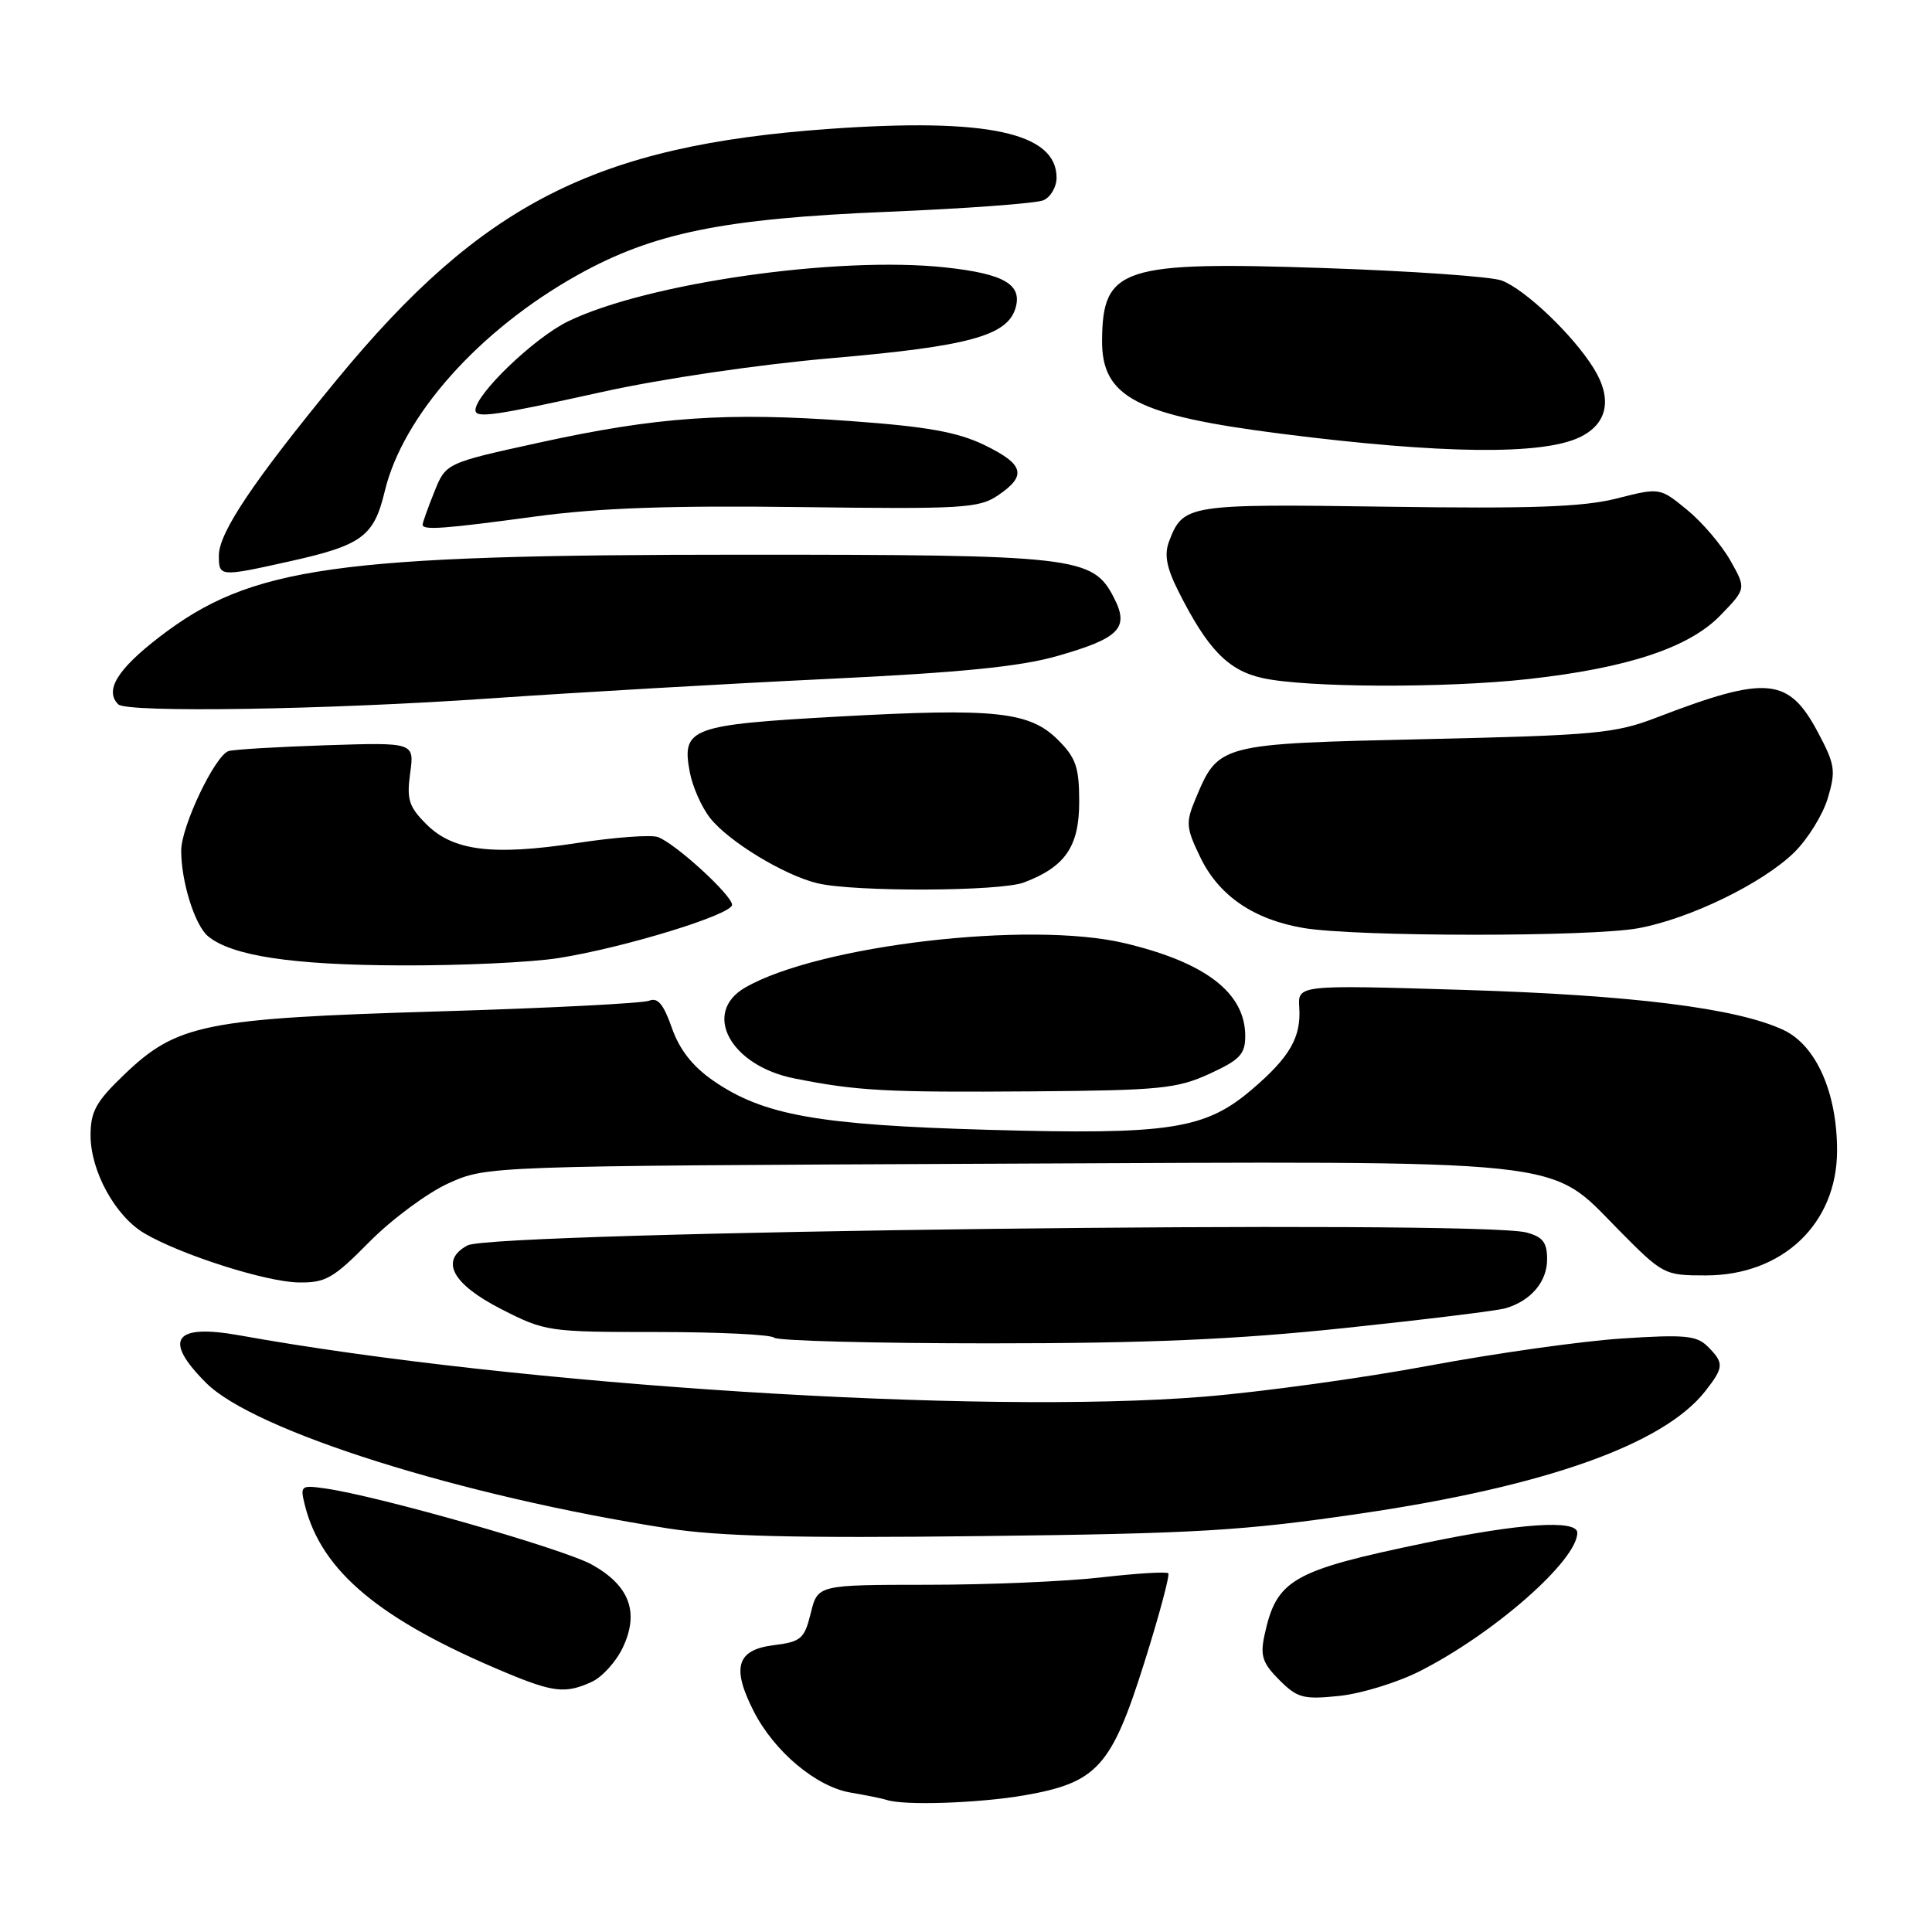 <?xml version="1.0" encoding="UTF-8" standalone="no"?>
<!DOCTYPE svg PUBLIC "-//W3C//DTD SVG 1.1//EN" "http://www.w3.org/Graphics/SVG/1.1/DTD/svg11.dtd" >
<svg xmlns="http://www.w3.org/2000/svg" xmlns:xlink="http://www.w3.org/1999/xlink" version="1.1" viewBox="0 0 256 256">
 <g >
 <path fill="currentColor"
d=" M 135.73 237.89 C 145.39 236.21 147.27 234.12 151.61 220.36 C 153.60 214.05 155.03 208.70 154.80 208.47 C 154.57 208.23 150.58 208.48 145.94 209.01 C 141.30 209.55 130.94 209.99 122.93 209.99 C 108.35 210.00 108.35 210.00 107.43 213.75 C 106.58 217.17 106.15 217.54 102.50 218.00 C 97.61 218.61 96.91 220.95 99.88 226.77 C 102.61 232.11 108.17 236.77 112.73 237.53 C 114.80 237.88 116.95 238.32 117.50 238.50 C 119.75 239.27 129.74 238.93 135.73 237.89 Z  M 188.11 221.45 C 197.95 216.47 209.00 206.76 209.00 203.10 C 209.00 201.33 201.39 201.83 188.91 204.43 C 171.15 208.12 169.14 209.28 167.54 216.72 C 166.97 219.40 167.30 220.39 169.51 222.60 C 171.91 225.00 172.70 225.21 177.45 224.72 C 180.35 224.42 185.15 222.95 188.11 221.45 Z  M 78.40 222.86 C 79.78 222.24 81.63 220.19 82.52 218.32 C 84.74 213.64 83.42 210.10 78.43 207.32 C 74.67 205.23 50.21 198.24 43.11 197.23 C 39.85 196.77 39.75 196.85 40.40 199.46 C 42.60 208.22 50.32 214.65 67.00 221.62 C 73.32 224.26 74.95 224.44 78.40 222.86 Z  M 180.23 200.56 C 204.71 196.97 220.38 191.41 225.93 184.37 C 228.44 181.17 228.47 180.62 226.29 178.43 C 224.82 176.96 223.25 176.81 214.89 177.36 C 209.56 177.71 198.07 179.33 189.35 180.96 C 180.63 182.59 167.20 184.44 159.50 185.07 C 129.82 187.48 68.74 183.60 31.73 176.94 C 23.03 175.38 21.55 177.49 27.32 183.25 C 33.68 189.61 61.11 198.25 88.50 202.52 C 95.30 203.58 105.45 203.83 130.00 203.54 C 158.52 203.21 164.67 202.85 180.23 200.56 Z  M 178.19 175.97 C 188.81 174.85 198.40 173.68 199.50 173.35 C 202.86 172.36 205.00 169.84 205.00 166.86 C 205.00 164.62 204.43 163.89 202.25 163.31 C 195.76 161.60 65.37 163.19 61.95 165.02 C 58.24 167.01 59.89 170.13 66.43 173.47 C 72.24 176.44 72.67 176.50 87.10 176.50 C 95.20 176.50 102.17 176.84 102.58 177.25 C 103.00 177.66 115.83 178.00 131.11 178.00 C 152.01 178.00 163.66 177.50 178.19 175.97 Z  M 48.95 164.55 C 51.91 161.56 56.62 158.07 59.41 156.80 C 64.50 154.50 64.50 154.50 131.31 154.20 C 209.21 153.85 205.03 153.40 214.47 162.96 C 220.35 168.91 220.52 169.00 226.02 169.00 C 236.20 169.00 243.42 162.14 243.42 152.46 C 243.43 144.81 240.66 138.54 236.36 136.50 C 230.24 133.59 216.26 131.84 193.73 131.16 C 171.97 130.50 171.97 130.50 172.16 133.50 C 172.42 137.44 170.91 140.07 165.92 144.33 C 159.70 149.66 155.02 150.38 131.07 149.71 C 108.38 149.07 101.14 147.78 94.50 143.19 C 91.76 141.29 90.04 139.09 89.02 136.19 C 87.93 133.07 87.15 132.13 86.02 132.60 C 85.19 132.94 72.58 133.59 58.00 134.02 C 27.17 134.94 23.44 135.69 16.47 142.38 C 12.72 145.97 12.00 147.27 12.00 150.44 C 12.00 155.18 15.27 161.14 19.13 163.42 C 23.93 166.25 35.20 169.85 39.53 169.93 C 43.14 169.99 44.15 169.42 48.95 164.55 Z  M 160.25 142.29 C 164.29 140.44 165.00 139.69 165.00 137.28 C 165.00 131.56 159.75 127.52 149.00 124.97 C 136.39 121.98 108.47 125.25 98.75 130.85 C 92.97 134.18 96.77 141.22 105.27 142.90 C 113.61 144.56 117.40 144.76 137.00 144.61 C 153.69 144.48 155.97 144.25 160.25 142.29 Z  M 74.00 126.95 C 82.73 125.57 97.00 121.19 97.00 119.89 C 97.00 118.62 89.45 111.72 87.16 110.91 C 86.25 110.59 81.45 110.94 76.50 111.70 C 65.26 113.41 60.04 112.76 56.49 109.21 C 54.18 106.90 53.87 105.94 54.35 102.45 C 54.91 98.37 54.91 98.37 43.21 98.75 C 36.77 98.96 30.96 99.31 30.29 99.52 C 28.49 100.10 24.00 109.52 24.01 112.72 C 24.01 116.85 25.82 122.61 27.57 124.06 C 30.69 126.65 38.69 127.87 53.00 127.92 C 60.98 127.96 70.42 127.52 74.00 126.95 Z  M 217.11 122.99 C 223.96 121.72 233.56 117.04 237.74 112.95 C 239.53 111.20 241.53 107.97 242.19 105.77 C 243.27 102.14 243.16 101.32 240.94 97.14 C 237.01 89.71 234.19 89.44 219.50 95.08 C 214.01 97.19 211.41 97.43 188.85 97.94 C 161.42 98.56 161.47 98.55 158.40 105.89 C 157.10 109.01 157.15 109.68 159.06 113.62 C 161.52 118.70 166.13 121.85 172.75 122.97 C 179.73 124.14 210.87 124.16 217.11 122.99 Z  M 135.68 116.93 C 141.15 114.86 143.00 112.17 143.00 106.25 C 143.00 101.68 142.57 100.42 140.22 98.07 C 136.44 94.28 131.91 93.80 111.08 94.95 C 91.47 96.04 90.30 96.47 91.40 102.31 C 91.76 104.23 92.97 106.97 94.10 108.40 C 96.55 111.51 103.93 115.99 108.33 117.04 C 113.22 118.20 132.53 118.13 135.68 116.93 Z  M 65.00 92.54 C 76.28 91.76 96.30 90.60 109.50 89.97 C 127.34 89.12 135.20 88.33 140.12 86.92 C 148.39 84.55 149.68 83.21 147.58 79.16 C 144.79 73.75 142.59 73.50 98.50 73.50 C 44.29 73.50 33.27 75.06 21.10 84.42 C 15.54 88.70 13.83 91.50 15.67 93.33 C 16.80 94.47 43.50 94.04 65.00 92.54 Z  M 202.50 89.98 C 215.67 88.52 223.82 85.82 227.96 81.54 C 231.39 78.00 231.39 78.00 229.27 74.25 C 228.10 72.19 225.53 69.17 223.54 67.55 C 219.94 64.60 219.94 64.60 214.22 66.05 C 209.77 67.18 203.02 67.42 183.73 67.14 C 157.26 66.76 156.77 66.84 154.90 71.76 C 154.25 73.49 154.57 75.21 156.12 78.30 C 159.99 86.00 162.70 88.82 167.26 89.84 C 173.02 91.13 191.52 91.20 202.50 89.98 Z  M 38.30 74.40 C 47.97 72.25 49.54 71.10 50.98 65.10 C 53.38 55.07 63.48 43.75 76.50 36.46 C 86.52 30.86 95.78 28.97 117.50 28.07 C 127.95 27.64 137.29 26.95 138.25 26.54 C 139.21 26.13 140.00 24.78 140.00 23.55 C 140.00 17.57 130.81 15.59 109.87 17.08 C 78.93 19.28 63.83 26.97 44.61 50.34 C 33.60 63.73 29.00 70.58 29.00 73.60 C 29.00 76.44 29.08 76.45 38.30 74.40 Z  M 71.00 68.43 C 79.38 67.30 88.87 66.97 106.00 67.19 C 127.58 67.47 129.72 67.35 132.25 65.63 C 136.11 63.02 135.70 61.52 130.42 58.96 C 126.88 57.25 122.83 56.52 112.67 55.79 C 96.21 54.59 87.05 55.23 71.40 58.66 C 59.07 61.36 59.07 61.36 57.54 65.20 C 56.69 67.31 56.00 69.26 56.00 69.52 C 56.00 70.28 58.75 70.09 71.00 68.43 Z  M 209.27 57.96 C 213.01 56.20 213.70 52.86 211.16 48.78 C 208.43 44.38 202.09 38.34 198.98 37.17 C 197.59 36.65 187.02 35.91 175.48 35.52 C 148.66 34.61 146.10 35.44 146.03 45.10 C 145.98 52.65 150.59 55.04 169.90 57.49 C 190.97 60.16 204.27 60.32 209.27 57.96 Z  M 79.72 51.95 C 87.76 50.17 100.49 48.30 110.28 47.45 C 128.23 45.90 133.38 44.51 134.53 40.92 C 135.54 37.71 133.11 36.28 125.22 35.43 C 110.92 33.90 85.67 37.52 75.26 42.59 C 70.79 44.76 63.00 52.24 63.00 54.35 C 63.00 55.46 65.49 55.10 79.72 51.95 Z "/>
</g>
</svg>